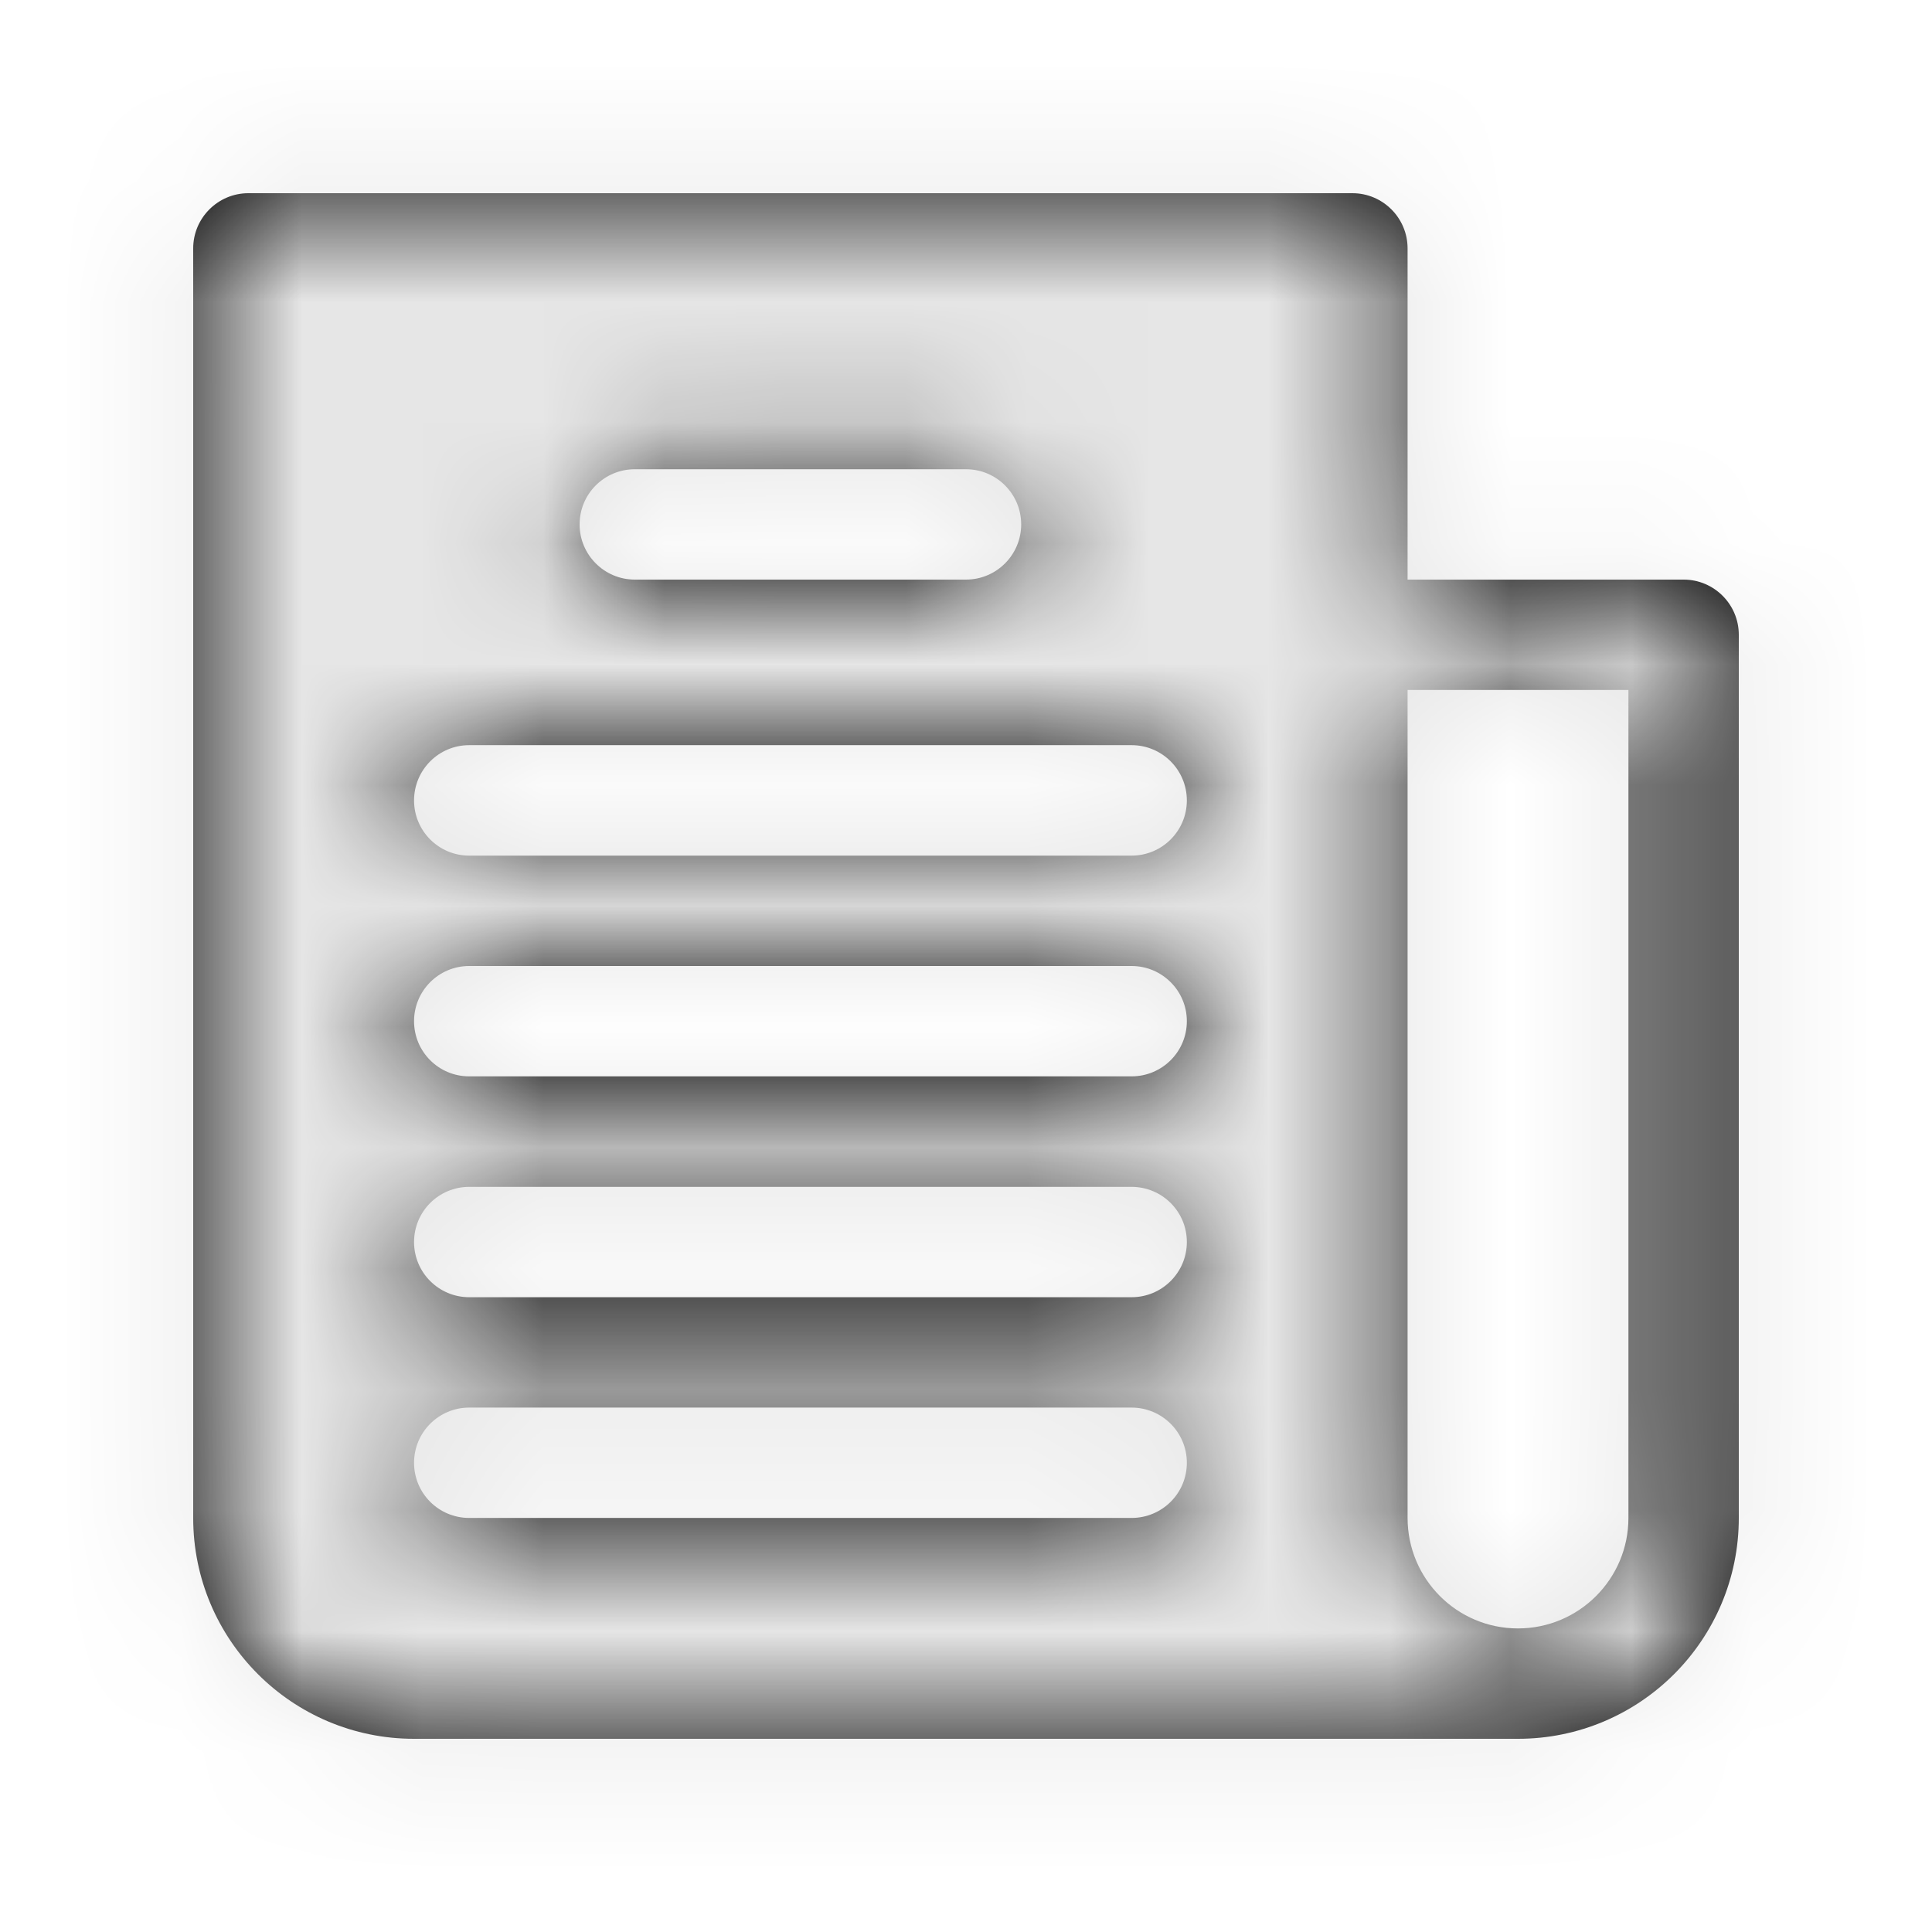 <?xml version="1.0" encoding="UTF-8"?>
<svg width="16px" height="16px" viewBox="0 0 16 16" version="1.1" xmlns="http://www.w3.org/2000/svg" xmlns:xlink="http://www.w3.org/1999/xlink">
    <title>1F37C88D-2DD0-4E4B-B199-8CA317D3A3DA</title>
    <defs>
        <path d="M13.943,4.8 L11.657,4.8 L11.657,2.057 C11.657,1.805 11.452,1.6 11.2,1.6 L2.057,1.6 C1.805,1.6 1.6,1.805 1.6,2.057 L1.6,12.571 C1.6,13.581 2.419,14.4 3.429,14.4 L12.571,14.4 C13.581,14.4 14.4,13.581 14.4,12.571 L14.4,5.257 C14.4,5.005 14.195,4.8 13.943,4.8 Z M5.257,3.886 L8,3.886 C8.252,3.886 8.457,4.09 8.457,4.343 C8.457,4.595 8.252,4.8 8,4.8 L5.257,4.8 C5.005,4.8 4.8,4.595 4.8,4.343 C4.8,4.09 5.005,3.886 5.257,3.886 Z M9.371,12.571 L3.886,12.571 C3.633,12.571 3.429,12.367 3.429,12.114 C3.429,11.862 3.633,11.657 3.886,11.657 L9.371,11.657 C9.624,11.657 9.829,11.862 9.829,12.114 C9.829,12.367 9.624,12.571 9.371,12.571 Z M9.371,10.743 L3.886,10.743 C3.633,10.743 3.429,10.538 3.429,10.286 C3.429,10.033 3.633,9.829 3.886,9.829 L9.371,9.829 C9.624,9.829 9.829,10.033 9.829,10.286 C9.829,10.538 9.624,10.743 9.371,10.743 Z M9.371,8.914 L3.886,8.914 C3.633,8.914 3.429,8.71 3.429,8.457 C3.429,8.205 3.633,8 3.886,8 L9.371,8 C9.624,8 9.829,8.205 9.829,8.457 C9.829,8.71 9.624,8.914 9.371,8.914 Z M9.371,7.086 L3.886,7.086 C3.633,7.086 3.429,6.881 3.429,6.629 C3.429,6.376 3.633,6.171 3.886,6.171 L9.371,6.171 C9.624,6.171 9.829,6.376 9.829,6.629 C9.829,6.881 9.624,7.086 9.371,7.086 Z M13.486,12.571 C13.486,13.076 13.076,13.486 12.571,13.486 C12.066,13.486 11.657,13.076 11.657,12.571 L11.657,5.714 L13.486,5.714 L13.486,12.571 L13.486,12.571 Z" id="path-1"></path>
    </defs>
    <g id="Page-1" stroke="none" stroke-width="1" fill="none" fill-rule="evenodd">
        <g id="6.1_month_view-copy" transform="translate(-352, -10)">
            <g id="Topbar/State/Inactive" transform="translate(340, 0)">
                <g id="Icon/Reports" transform="translate(12, 10)">
                    <mask id="mask-2" fill="white">
                        <use xlink:href="#path-1"></use>
                    </mask>
                    <use id="Reports" fill="#000000" xlink:href="#path-1"></use>
                    <g id="Color/High-emphasis" mask="url(#mask-2)" fill="#E6E6E6">
                        <rect id="BG" x="0" y="0" width="16" height="16"></rect>
                    </g>
                </g>
            </g>
        </g>
    </g>
</svg>